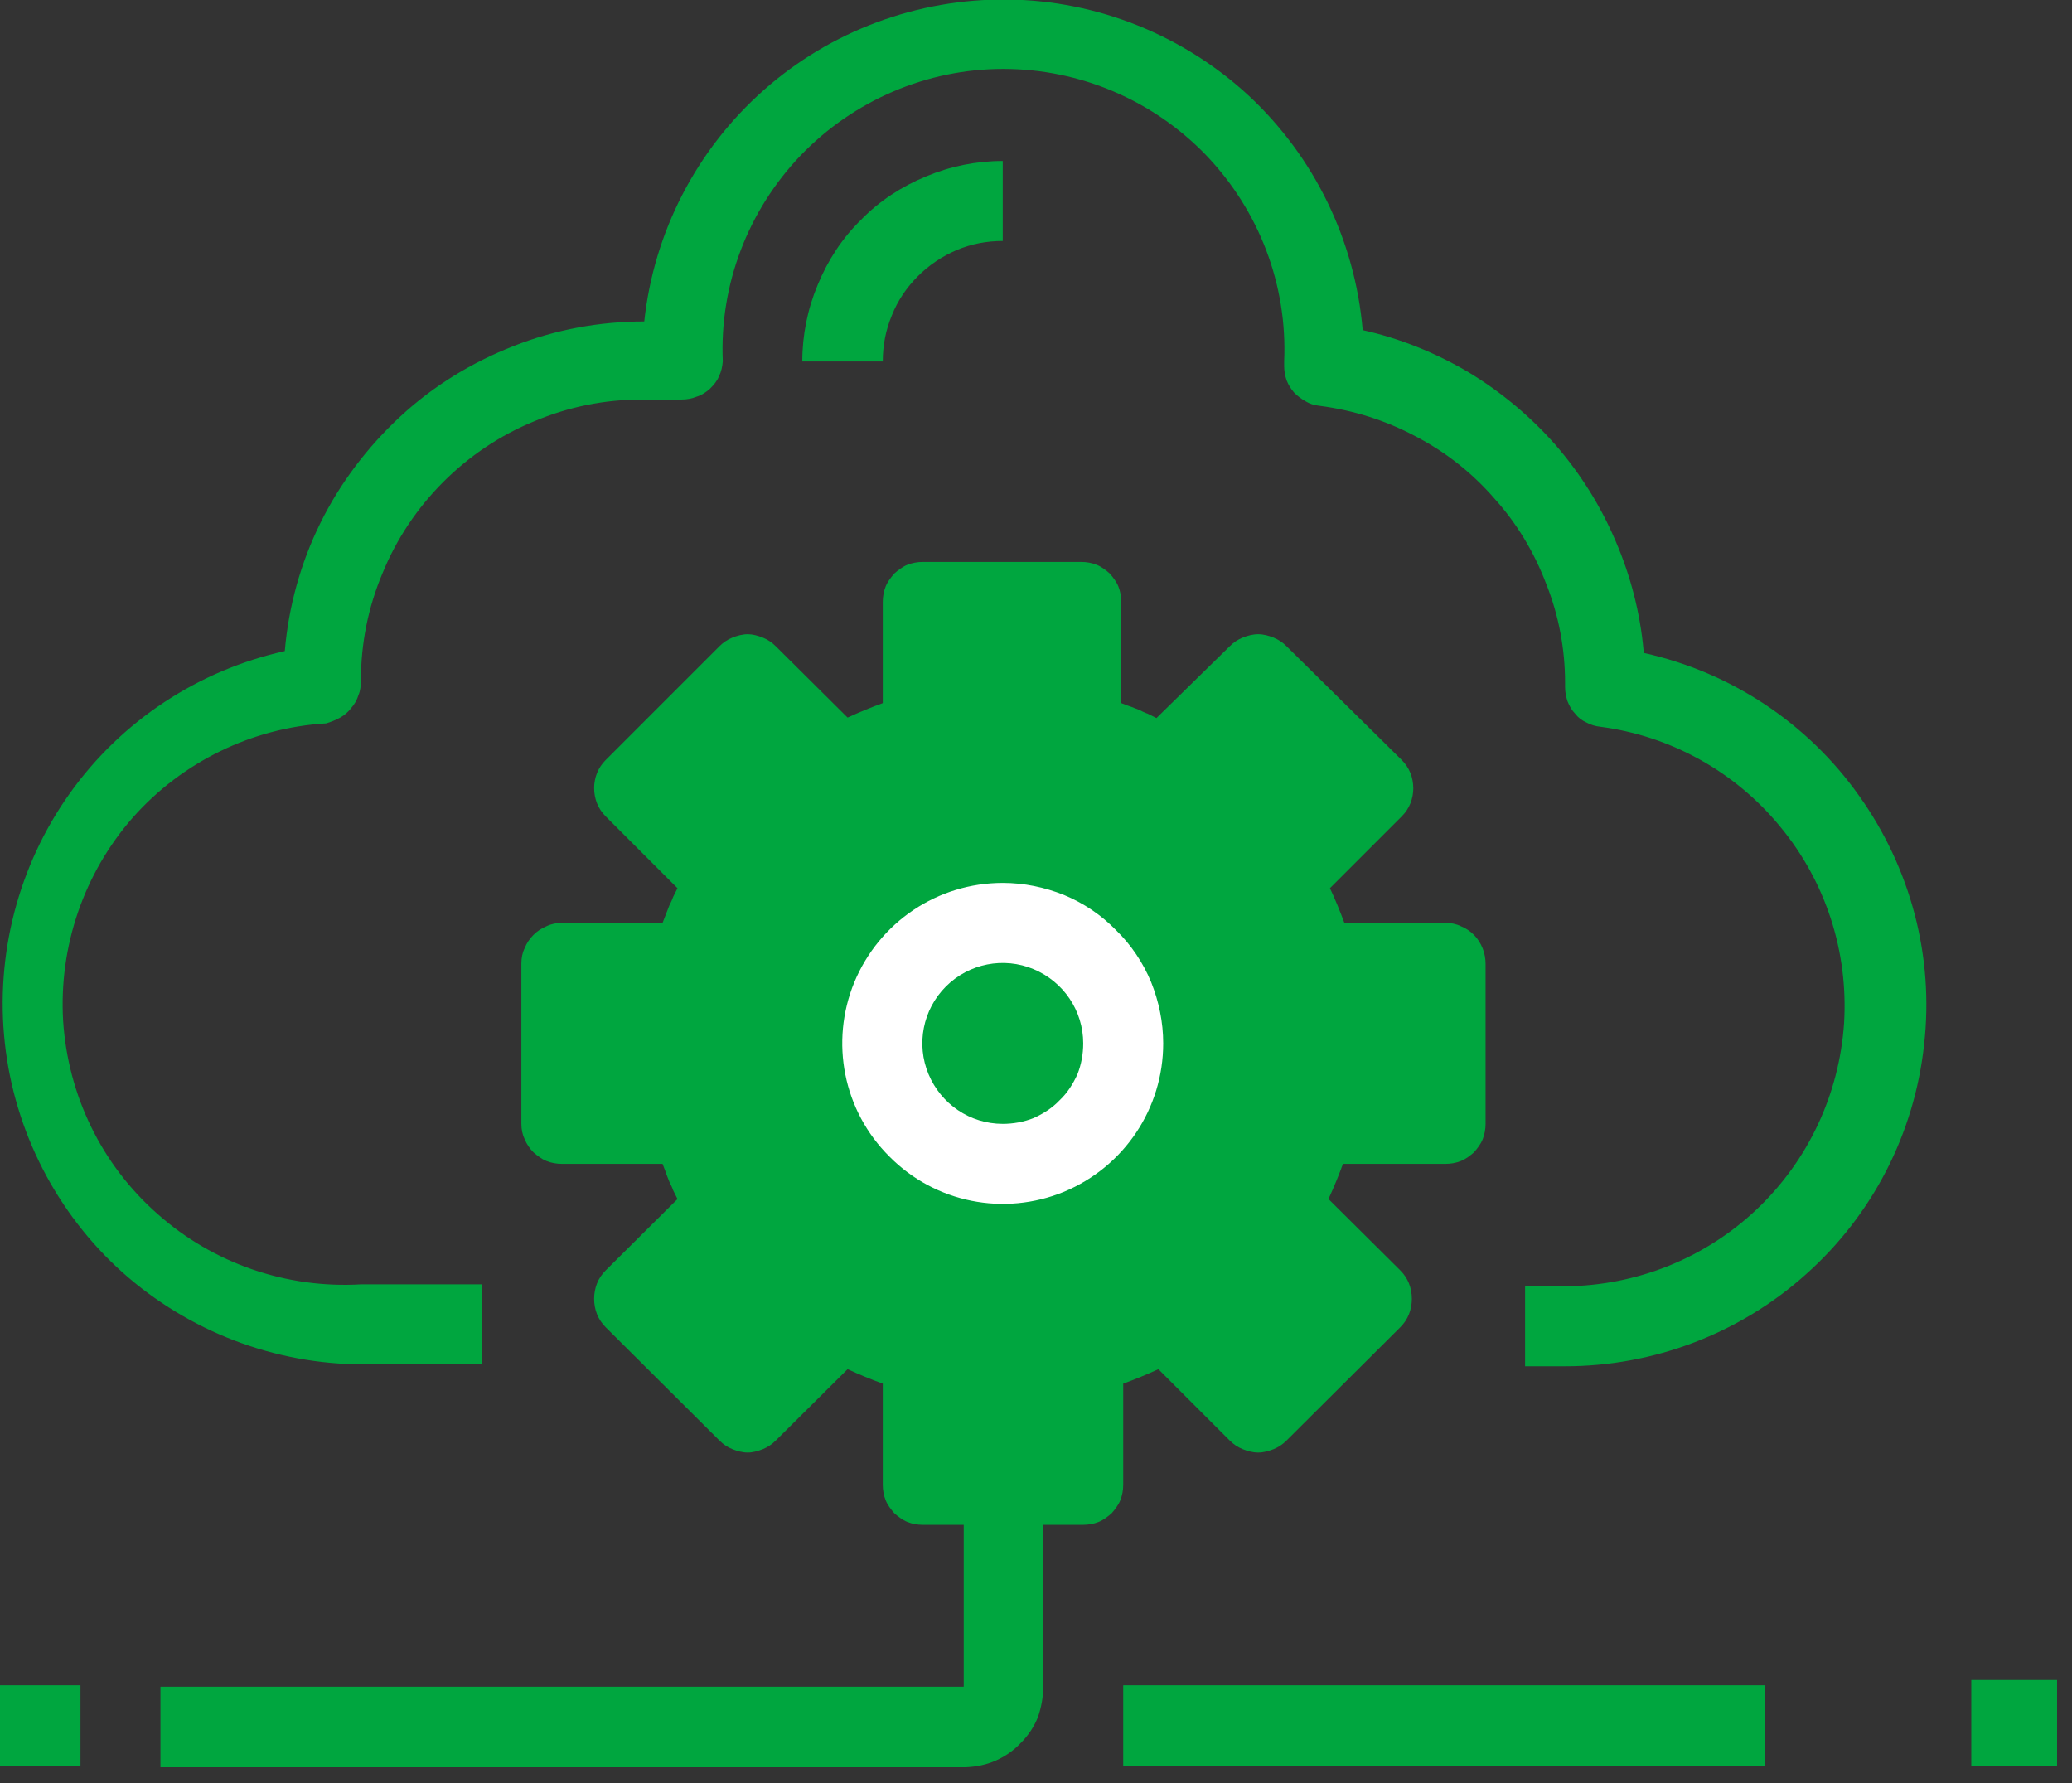 <svg xmlns="http://www.w3.org/2000/svg" viewBox="0 0 43 37" width="43" height="37">
	<rect x="0" y="0" width="43" height="37" fill="#333333" stroke="none"/>
	<style>
		tspan { white-space:pre }
		.shp0 { fill: #00a63f } 
		.shp1 { fill: #ffffff } 
	</style>
	<g id="Layer_2">
		<g id="Layer_1-2">
			<path id="Layer" class="shp0" d="M34.11 13.51C34.04 12.72 33.84 11.95 33.53 11.23C33.22 10.5 32.8 9.83 32.28 9.23C31.76 8.64 31.15 8.13 30.47 7.72C29.79 7.32 29.05 7.02 28.28 6.85C28.12 4.99 27.28 3.26 25.92 1.99C24.56 0.73 22.77 0.01 20.91 -0.01C19.04 -0.03 17.24 0.64 15.85 1.87C14.45 3.11 13.57 4.82 13.37 6.67L13.37 6.67C12.44 6.67 11.52 6.84 10.66 7.18C9.79 7.52 8.99 8.01 8.31 8.64C7.63 9.27 7.06 10.02 6.65 10.85C6.24 11.68 5.99 12.58 5.91 13.51C4.11 13.91 2.52 14.96 1.45 16.46C0.38 17.96 -0.1 19.81 0.1 21.64C0.3 23.47 1.17 25.17 2.54 26.4C3.92 27.63 5.7 28.31 7.54 28.31L10 28.31L10 26.65L7.49 26.65C5.95 26.74 4.43 26.22 3.27 25.19C2.11 24.17 1.41 22.73 1.31 21.18C1.22 19.64 1.74 18.12 2.76 16.96C3.78 15.81 5.23 15.1 6.77 15.01C6.87 14.98 6.97 14.94 7.06 14.89C7.15 14.84 7.23 14.77 7.29 14.69C7.36 14.61 7.41 14.52 7.44 14.42C7.48 14.33 7.49 14.22 7.49 14.12C7.49 13.35 7.64 12.6 7.94 11.89C8.23 11.18 8.66 10.54 9.2 10C9.74 9.46 10.38 9.03 11.09 8.74C11.8 8.44 12.55 8.29 13.32 8.29L14.15 8.29C14.26 8.29 14.36 8.27 14.46 8.23C14.56 8.2 14.65 8.14 14.73 8.07C14.81 7.99 14.88 7.91 14.92 7.81C14.97 7.71 14.99 7.61 15 7.5C14.93 5.91 15.52 4.37 16.62 3.22C17.72 2.08 19.24 1.43 20.82 1.43C22.41 1.43 23.93 2.08 25.03 3.22C26.13 4.37 26.72 5.91 26.65 7.5L26.65 7.6C26.65 7.7 26.67 7.8 26.7 7.89C26.74 7.99 26.79 8.07 26.86 8.15C26.93 8.22 27.01 8.28 27.1 8.33C27.18 8.38 27.28 8.41 27.38 8.42C28.08 8.51 28.75 8.72 29.37 9.05C29.99 9.37 30.55 9.81 31.01 10.34C31.48 10.86 31.84 11.46 32.09 12.12C32.35 12.77 32.48 13.47 32.48 14.17L32.48 14.26C32.48 14.36 32.5 14.46 32.53 14.55C32.57 14.65 32.62 14.74 32.69 14.81C32.75 14.89 32.83 14.95 32.92 14.99C33.01 15.04 33.11 15.07 33.21 15.08C34.67 15.27 36.01 16.01 36.95 17.16C37.89 18.3 38.36 19.75 38.27 21.23C38.17 22.7 37.53 24.08 36.45 25.1C35.38 26.11 33.96 26.68 32.48 26.69L31.65 26.69L31.65 28.35L32.48 28.35C34.32 28.35 36.11 27.67 37.48 26.44C38.86 25.21 39.73 23.52 39.93 21.68C40.14 19.85 39.65 18.01 38.58 16.51C37.51 15 35.92 13.95 34.12 13.55L34.11 13.51Z" />
			<path id="Layer" class="shp0" d="M16.65 7.5L18.32 7.5C18.32 7.17 18.38 6.85 18.51 6.54C18.63 6.24 18.81 5.97 19.05 5.73C19.28 5.5 19.55 5.32 19.85 5.19C20.16 5.06 20.48 5 20.81 5L20.81 3.34C20.26 3.34 19.72 3.45 19.22 3.66C18.71 3.87 18.25 4.17 17.87 4.56C17.48 4.94 17.18 5.4 16.97 5.91C16.76 6.41 16.65 6.95 16.65 7.5L16.65 7.5Z" />
			<path id="Layer" class="shp0" d="M30 19.15L27.9 19.15C27.81 18.91 27.71 18.66 27.6 18.43L29.09 16.94C29.17 16.86 29.23 16.77 29.27 16.67C29.31 16.57 29.33 16.46 29.33 16.36C29.33 16.25 29.31 16.14 29.27 16.04C29.23 15.94 29.17 15.85 29.09 15.77L26.7 13.41C26.62 13.33 26.53 13.27 26.43 13.23C26.33 13.19 26.22 13.16 26.11 13.16C26 13.16 25.89 13.19 25.79 13.23C25.69 13.27 25.6 13.33 25.52 13.41L24 14.9C23.94 14.87 23.88 14.84 23.82 14.81C23.76 14.79 23.7 14.76 23.64 14.73C23.58 14.71 23.52 14.68 23.46 14.66C23.39 14.64 23.33 14.61 23.27 14.59L23.27 12.49C23.27 12.38 23.25 12.27 23.21 12.17C23.17 12.07 23.1 11.98 23.03 11.9C22.95 11.83 22.86 11.76 22.76 11.72C22.66 11.68 22.55 11.66 22.44 11.66L19.15 11.66C19.04 11.66 18.93 11.68 18.83 11.72C18.73 11.76 18.64 11.83 18.56 11.9C18.49 11.98 18.42 12.07 18.38 12.17C18.34 12.27 18.32 12.38 18.32 12.49L18.32 14.59C18.07 14.68 17.83 14.78 17.59 14.89L16.1 13.41C16.02 13.33 15.93 13.27 15.83 13.23C15.73 13.19 15.62 13.16 15.52 13.16C15.41 13.16 15.3 13.19 15.2 13.23C15.1 13.27 15.01 13.33 14.93 13.41L12.57 15.77C12.49 15.85 12.43 15.94 12.39 16.04C12.35 16.14 12.33 16.25 12.33 16.35C12.33 16.46 12.35 16.57 12.39 16.67C12.43 16.77 12.49 16.86 12.57 16.94L14.06 18.43C14.03 18.49 14 18.55 13.97 18.61C13.95 18.67 13.92 18.73 13.89 18.79C13.87 18.85 13.84 18.91 13.82 18.97C13.8 19.03 13.77 19.09 13.75 19.15L11.66 19.15C11.55 19.15 11.44 19.17 11.34 19.22C11.24 19.26 11.15 19.32 11.07 19.4C10.99 19.48 10.93 19.57 10.89 19.67C10.84 19.77 10.82 19.88 10.82 19.99L10.82 23.32C10.82 23.43 10.84 23.54 10.89 23.64C10.93 23.74 10.99 23.83 11.07 23.91C11.15 23.98 11.24 24.05 11.34 24.09C11.44 24.13 11.55 24.15 11.66 24.15L13.75 24.15C13.77 24.21 13.8 24.27 13.82 24.34C13.84 24.4 13.87 24.46 13.89 24.52C13.92 24.58 13.95 24.64 13.97 24.7C14 24.76 14.03 24.82 14.06 24.88L12.57 26.36C12.49 26.44 12.43 26.53 12.39 26.63C12.35 26.73 12.33 26.84 12.33 26.95C12.33 27.06 12.35 27.17 12.39 27.27C12.43 27.37 12.49 27.46 12.57 27.54L14.93 29.89C15.01 29.97 15.1 30.03 15.2 30.07C15.3 30.11 15.41 30.14 15.52 30.14C15.62 30.14 15.73 30.11 15.83 30.07C15.93 30.03 16.02 29.97 16.1 29.89L17.59 28.41C17.83 28.52 18.07 28.62 18.32 28.71L18.32 30.81C18.32 30.92 18.34 31.03 18.38 31.13C18.42 31.23 18.49 31.32 18.56 31.4C18.64 31.47 18.73 31.54 18.83 31.58C18.93 31.62 19.04 31.64 19.15 31.64L22.48 31.64C22.59 31.64 22.7 31.62 22.8 31.58C22.9 31.54 22.99 31.47 23.07 31.4C23.14 31.32 23.21 31.23 23.25 31.13C23.29 31.03 23.31 30.92 23.31 30.81L23.31 28.71C23.56 28.62 23.8 28.52 24.04 28.41L25.52 29.89C25.6 29.97 25.69 30.03 25.79 30.07C25.89 30.11 26 30.14 26.11 30.14C26.22 30.14 26.33 30.11 26.43 30.07C26.53 30.03 26.62 29.97 26.7 29.89L29.06 27.54C29.14 27.46 29.2 27.37 29.24 27.27C29.28 27.17 29.3 27.06 29.3 26.95C29.3 26.84 29.28 26.73 29.24 26.63C29.2 26.53 29.14 26.44 29.06 26.36L27.57 24.88C27.68 24.64 27.78 24.4 27.87 24.15L30 24.15C30.11 24.15 30.22 24.13 30.32 24.09C30.42 24.05 30.51 23.98 30.59 23.91C30.66 23.83 30.73 23.74 30.77 23.64C30.81 23.54 30.83 23.43 30.83 23.32L30.83 20C30.83 19.89 30.81 19.78 30.77 19.68C30.73 19.58 30.67 19.48 30.59 19.4C30.51 19.32 30.42 19.26 30.32 19.22C30.22 19.17 30.11 19.15 30 19.15L30 19.15Z" />
			<path id="Layer" fill-rule="evenodd" class="shp1" d="M20.81 18.32C21.25 18.32 21.68 18.41 22.08 18.57C22.49 18.74 22.86 18.99 23.16 19.3C23.47 19.6 23.72 19.97 23.89 20.38C24.05 20.78 24.14 21.21 24.14 21.65C24.14 23 23.33 24.21 22.08 24.73C20.84 25.24 19.41 24.96 18.46 24C17.5 23.05 17.22 21.62 17.73 20.38C18.25 19.13 19.46 18.32 20.81 18.32ZM20.81 23.32C21.03 23.32 21.25 23.28 21.45 23.2C21.65 23.11 21.84 22.99 21.99 22.83C22.15 22.68 22.27 22.49 22.36 22.29C22.44 22.09 22.48 21.87 22.48 21.65C22.48 20.97 22.07 20.37 21.45 20.11C20.83 19.85 20.11 19.99 19.63 20.47C19.15 20.95 19.01 21.67 19.27 22.29C19.53 22.91 20.13 23.32 20.81 23.32Z" />
			<path id="Layer" class="shp0" d="M20 30.81L20 35L3.33 35L3.33 36.67L20.05 36.67C20.26 36.66 20.47 36.62 20.67 36.53C20.87 36.44 21.04 36.32 21.19 36.16C21.34 36.01 21.46 35.83 21.54 35.63C21.61 35.43 21.65 35.21 21.65 35L21.65 30.81L20 30.81Z" />
			<path id="Layer" class="shp0" d="M23.31 34.97L36.63 34.97L36.63 36.64L23.31 36.64L23.31 34.97Z" />
			<path id="Layer" class="shp0" d="M0 34.97L1.67 34.97L1.67 36.64L0 36.64L0 34.97Z" />
			<path id="Layer" class="shp0" d="M40.91 34.86L42.69 34.86L42.69 36.64L40.91 36.64L40.91 34.86Z" />
		</g>
	</g>
</svg>
